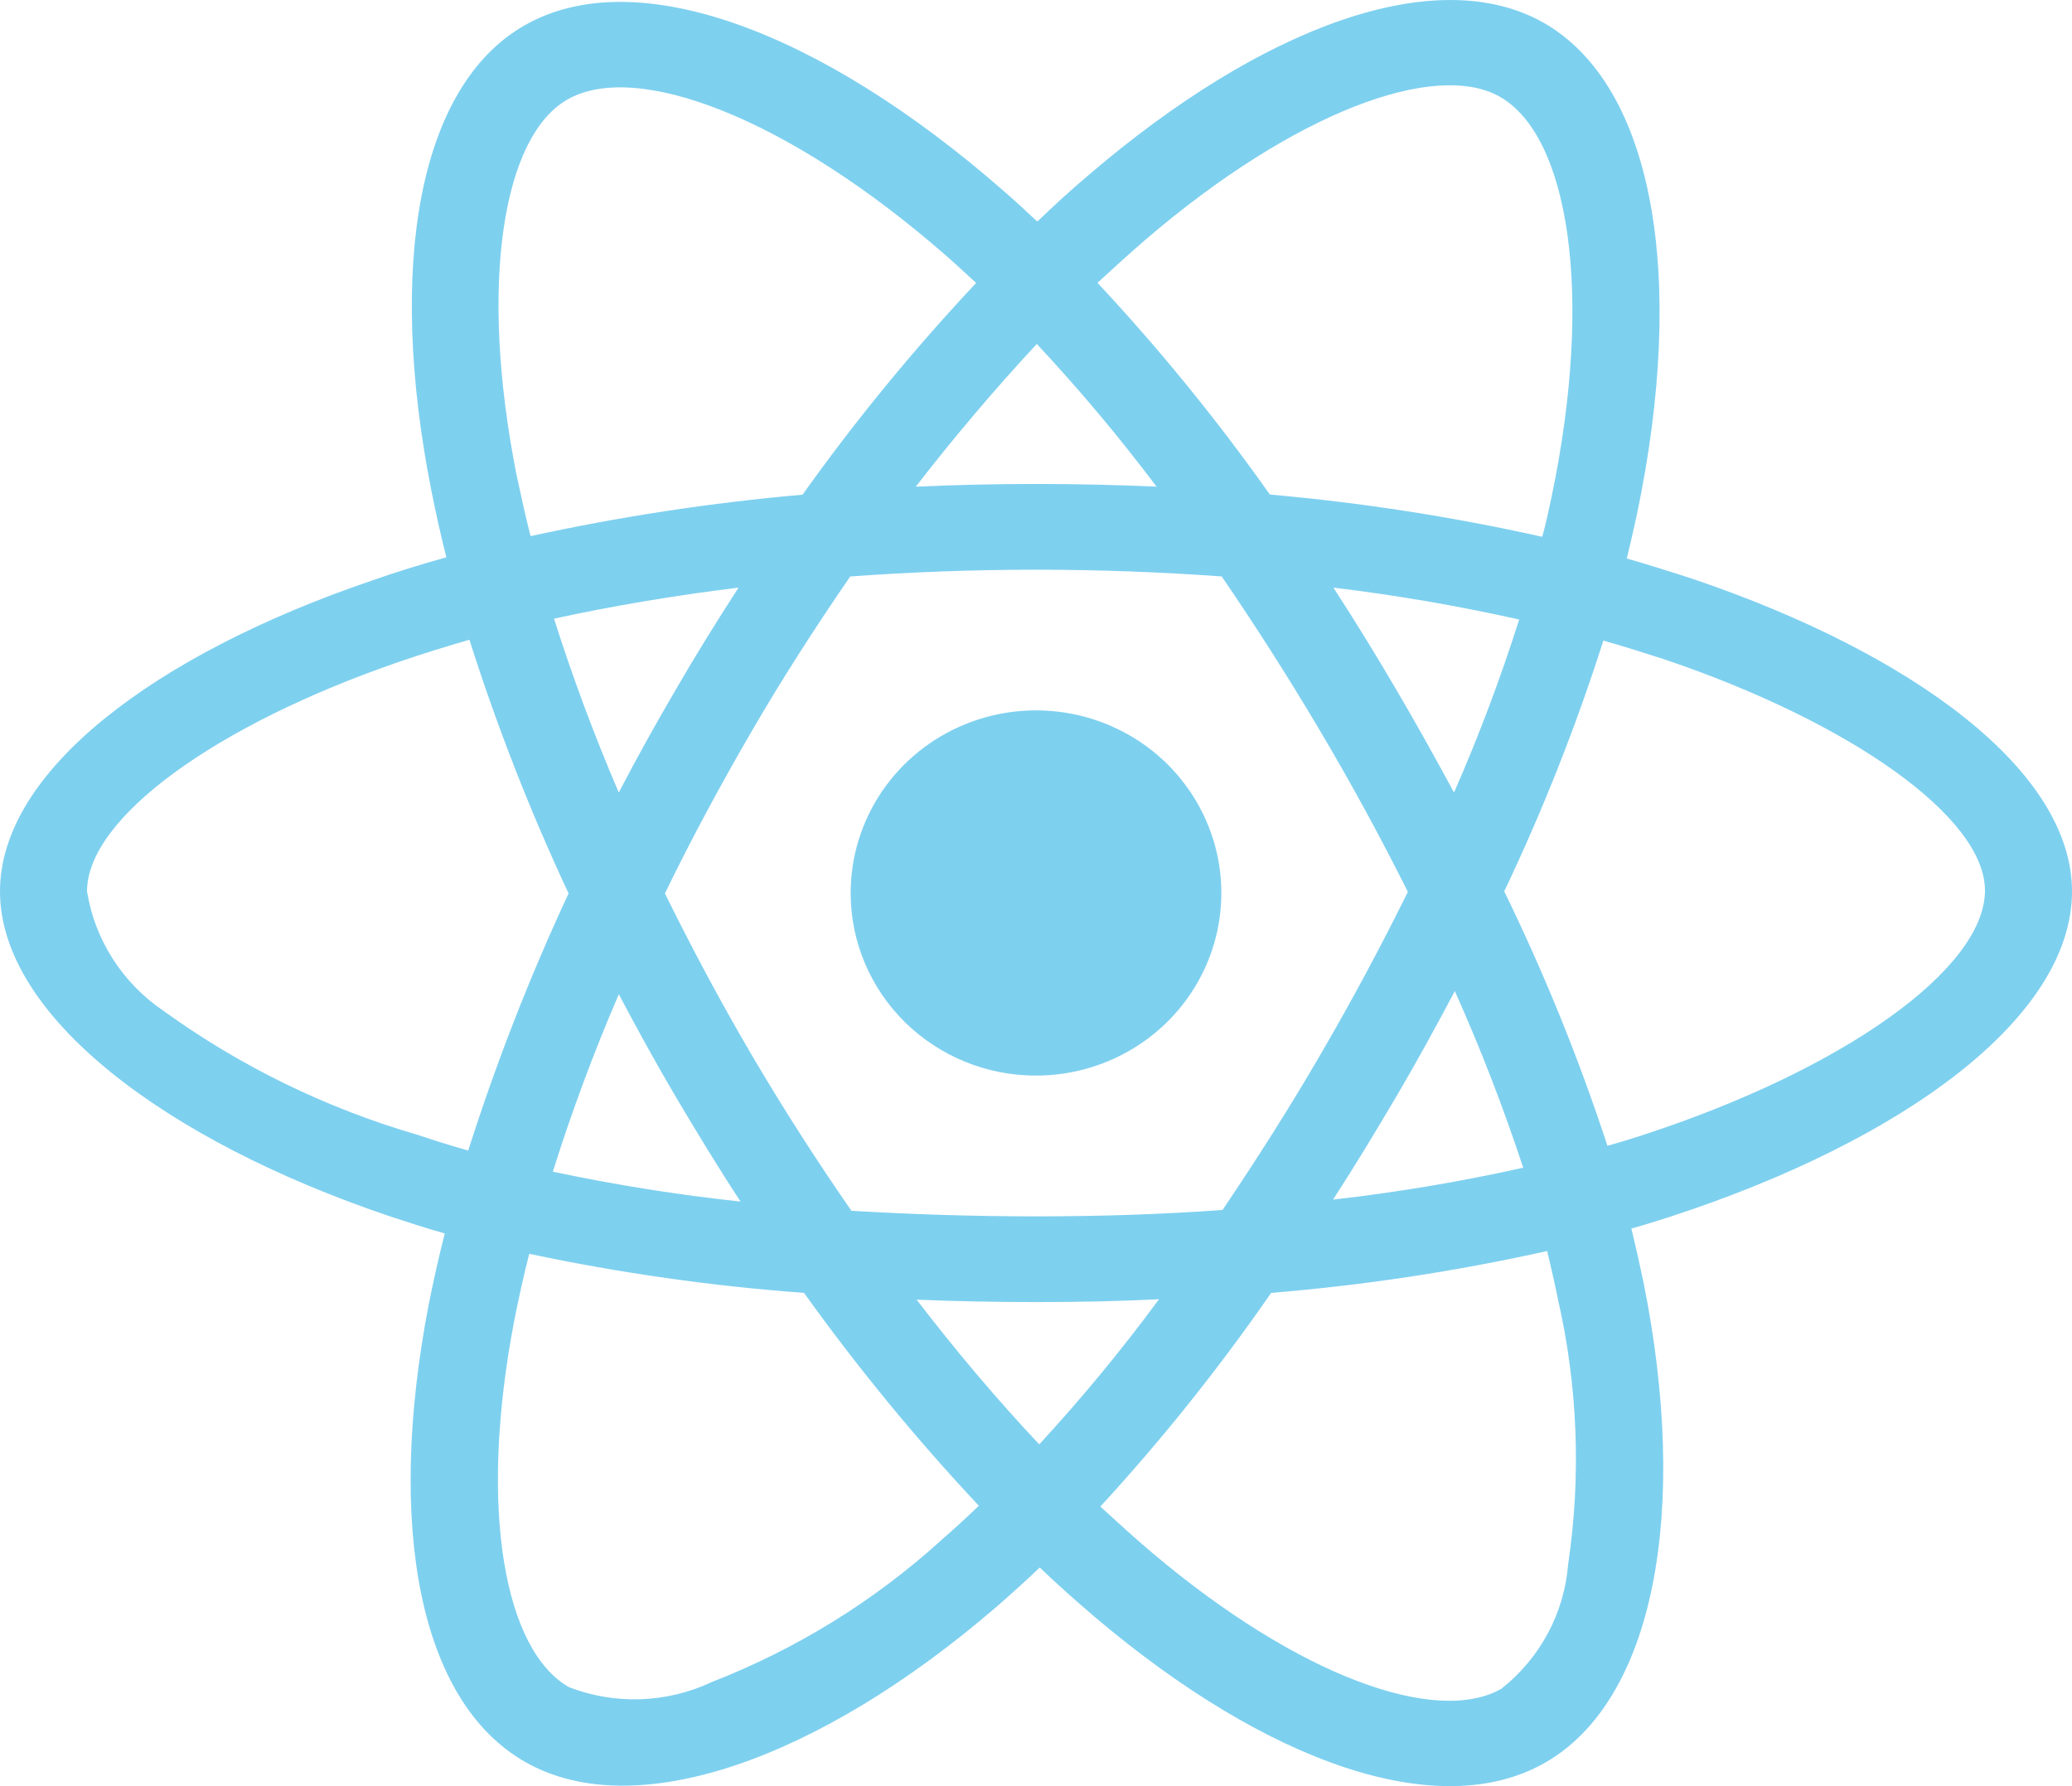 <svg width="58" height="50" viewBox="0 0 58 50" fill="none" xmlns="http://www.w3.org/2000/svg">
<path d="M47.374 16.203C46.762 16.002 46.151 15.812 45.538 15.634C45.64 15.221 45.731 14.808 45.822 14.395C47.215 7.743 46.298 2.397 43.205 0.634C40.226 -1.049 35.367 0.701 30.45 4.92C29.963 5.332 29.487 5.768 29.036 6.203C28.73 5.913 28.413 5.622 28.093 5.344C22.939 0.835 17.773 -1.062 14.681 0.712C11.713 2.409 10.829 7.442 12.076 13.737C12.2 14.362 12.336 14.975 12.495 15.601C11.769 15.801 11.056 16.025 10.388 16.259C4.339 18.323 0 21.585 0 24.952C0 28.434 4.622 31.927 10.909 34.047C11.419 34.215 11.928 34.382 12.45 34.528C12.28 35.197 12.133 35.856 11.997 36.536C10.807 42.731 11.736 47.641 14.707 49.326C17.765 51.068 22.909 49.282 27.915 44.962C28.312 44.614 28.708 44.26 29.105 43.88C29.603 44.36 30.124 44.817 30.645 45.264C35.494 49.371 40.285 51.034 43.242 49.348C46.301 47.607 47.298 42.328 46.006 35.9C45.904 35.409 45.791 34.906 45.666 34.391C46.029 34.29 46.38 34.179 46.731 34.067C53.265 31.94 58 28.492 58 24.952C58 21.57 53.536 18.289 47.374 16.202L47.374 16.203ZM32.047 6.725C36.261 3.109 40.192 1.692 41.982 2.707C43.896 3.79 44.633 8.164 43.432 13.91C43.352 14.29 43.273 14.658 43.171 15.027C40.66 14.466 38.112 14.071 35.547 13.844C34.076 11.763 32.464 9.783 30.721 7.917C31.163 7.509 31.594 7.118 32.047 6.725ZM18.941 30.745C19.518 31.716 20.107 32.688 20.73 33.636C18.965 33.447 17.211 33.167 15.475 32.799C16.005 31.114 16.621 29.456 17.322 27.832C17.842 28.815 18.374 29.786 18.941 30.745ZM15.508 17.319C17.14 16.962 18.872 16.672 20.674 16.449C20.073 17.377 19.484 18.323 18.929 19.284C18.374 20.232 17.831 21.203 17.321 22.186C16.608 20.523 16.007 18.893 15.509 17.32L15.508 17.319ZM18.612 25.01C19.36 23.47 20.175 21.963 21.036 20.479C21.898 18.994 22.826 17.554 23.8 16.137C25.499 16.014 27.233 15.948 28.999 15.948C30.766 15.948 32.511 16.014 34.199 16.137C35.161 17.544 36.079 18.983 36.951 20.457C37.824 21.93 38.643 23.433 39.409 24.966C38.651 26.504 37.836 28.022 36.964 29.518C36.103 31.002 35.185 32.442 34.222 33.871C32.534 33.994 30.779 34.05 29 34.05C27.221 34.05 25.5 33.992 23.834 33.894C22.849 32.476 21.92 31.025 21.047 29.54C20.175 28.056 19.371 26.549 18.612 25.009V25.01ZM39.07 30.724C39.648 29.742 40.19 28.75 40.724 27.744C41.447 29.359 42.086 31.009 42.638 32.688C40.881 33.08 39.104 33.378 37.314 33.581C37.925 32.643 38.503 31.683 39.069 30.724H39.07ZM40.702 22.186C40.171 21.204 39.625 20.222 39.059 19.262C38.504 18.313 37.926 17.376 37.325 16.449C39.073 16.66 40.808 16.958 42.525 17.342C42.004 18.987 41.395 20.603 40.702 22.185L40.702 22.186ZM29.022 9.628C30.211 10.9 31.33 12.234 32.375 13.623C30.132 13.523 27.878 13.523 25.635 13.623C26.748 12.185 27.89 10.847 29.022 9.628ZM15.884 2.786C17.787 1.693 22.011 3.255 26.464 7.14C26.748 7.385 27.03 7.653 27.325 7.921C25.572 9.787 23.948 11.767 22.465 13.848C19.905 14.073 17.362 14.46 14.852 15.008C14.705 14.439 14.581 13.859 14.456 13.279C13.391 7.877 14.094 3.803 15.883 2.787L15.884 2.786ZM13.107 32.208C12.631 32.073 12.164 31.928 11.702 31.772C9.136 31.027 6.722 29.849 4.565 28.289C4 27.904 3.519 27.409 3.153 26.836C2.787 26.262 2.543 25.621 2.436 24.952C2.436 22.909 6.015 20.298 11.181 18.523C11.829 18.3 12.483 18.099 13.14 17.909C13.91 20.332 14.837 22.704 15.916 25.01C14.826 27.348 13.888 29.752 13.107 32.208ZM26.315 43.145C24.448 44.832 22.282 46.167 19.926 47.085C19.305 47.378 18.63 47.542 17.942 47.567C17.254 47.592 16.569 47.477 15.928 47.23C14.127 46.203 13.379 42.263 14.396 36.962C14.521 36.337 14.656 35.712 14.815 35.098C17.35 35.636 19.92 36.001 22.506 36.192C24.004 38.281 25.639 40.272 27.4 42.151C27.038 42.5 26.675 42.832 26.312 43.145L26.315 43.145ZM29.091 40.433C27.935 39.206 26.78 37.844 25.658 36.382C26.746 36.427 27.867 36.449 29 36.449C30.166 36.449 31.311 36.427 32.444 36.37C31.402 37.784 30.282 39.14 29.091 40.433ZM43.897 43.781C43.844 44.459 43.651 45.118 43.33 45.719C43.008 46.32 42.565 46.849 42.027 47.274C40.226 48.301 36.386 46.962 32.24 43.457C31.764 43.056 31.288 42.62 30.801 42.174C32.532 40.291 34.13 38.292 35.582 36.192C38.181 35.979 40.763 35.588 43.307 35.02C43.42 35.477 43.522 35.935 43.613 36.382C44.166 38.81 44.262 41.318 43.897 43.781ZM45.959 31.784C45.642 31.884 45.324 31.985 44.996 32.074C44.197 29.638 43.232 27.259 42.107 24.952C43.19 22.675 44.117 20.33 44.882 17.932C45.471 18.099 46.038 18.28 46.581 18.454C51.86 20.24 55.564 22.896 55.564 24.927C55.564 27.118 51.611 29.944 45.958 31.783L45.959 31.784ZM29 30.109C30.026 30.109 31.029 29.809 31.882 29.248C32.736 28.686 33.401 27.888 33.793 26.954C34.186 26.02 34.289 24.992 34.089 24C33.888 23.009 33.394 22.098 32.669 21.383C31.943 20.668 31.019 20.181 30.012 19.984C29.006 19.787 27.963 19.888 27.015 20.275C26.067 20.662 25.256 21.317 24.686 22.158C24.116 22.998 23.812 23.987 23.812 24.998C23.811 25.669 23.945 26.334 24.206 26.954C24.466 27.575 24.849 28.138 25.33 28.613C25.812 29.088 26.384 29.464 27.014 29.721C27.644 29.978 28.319 30.11 29 30.109Z" fill="#7ED0EF"/>
</svg>
